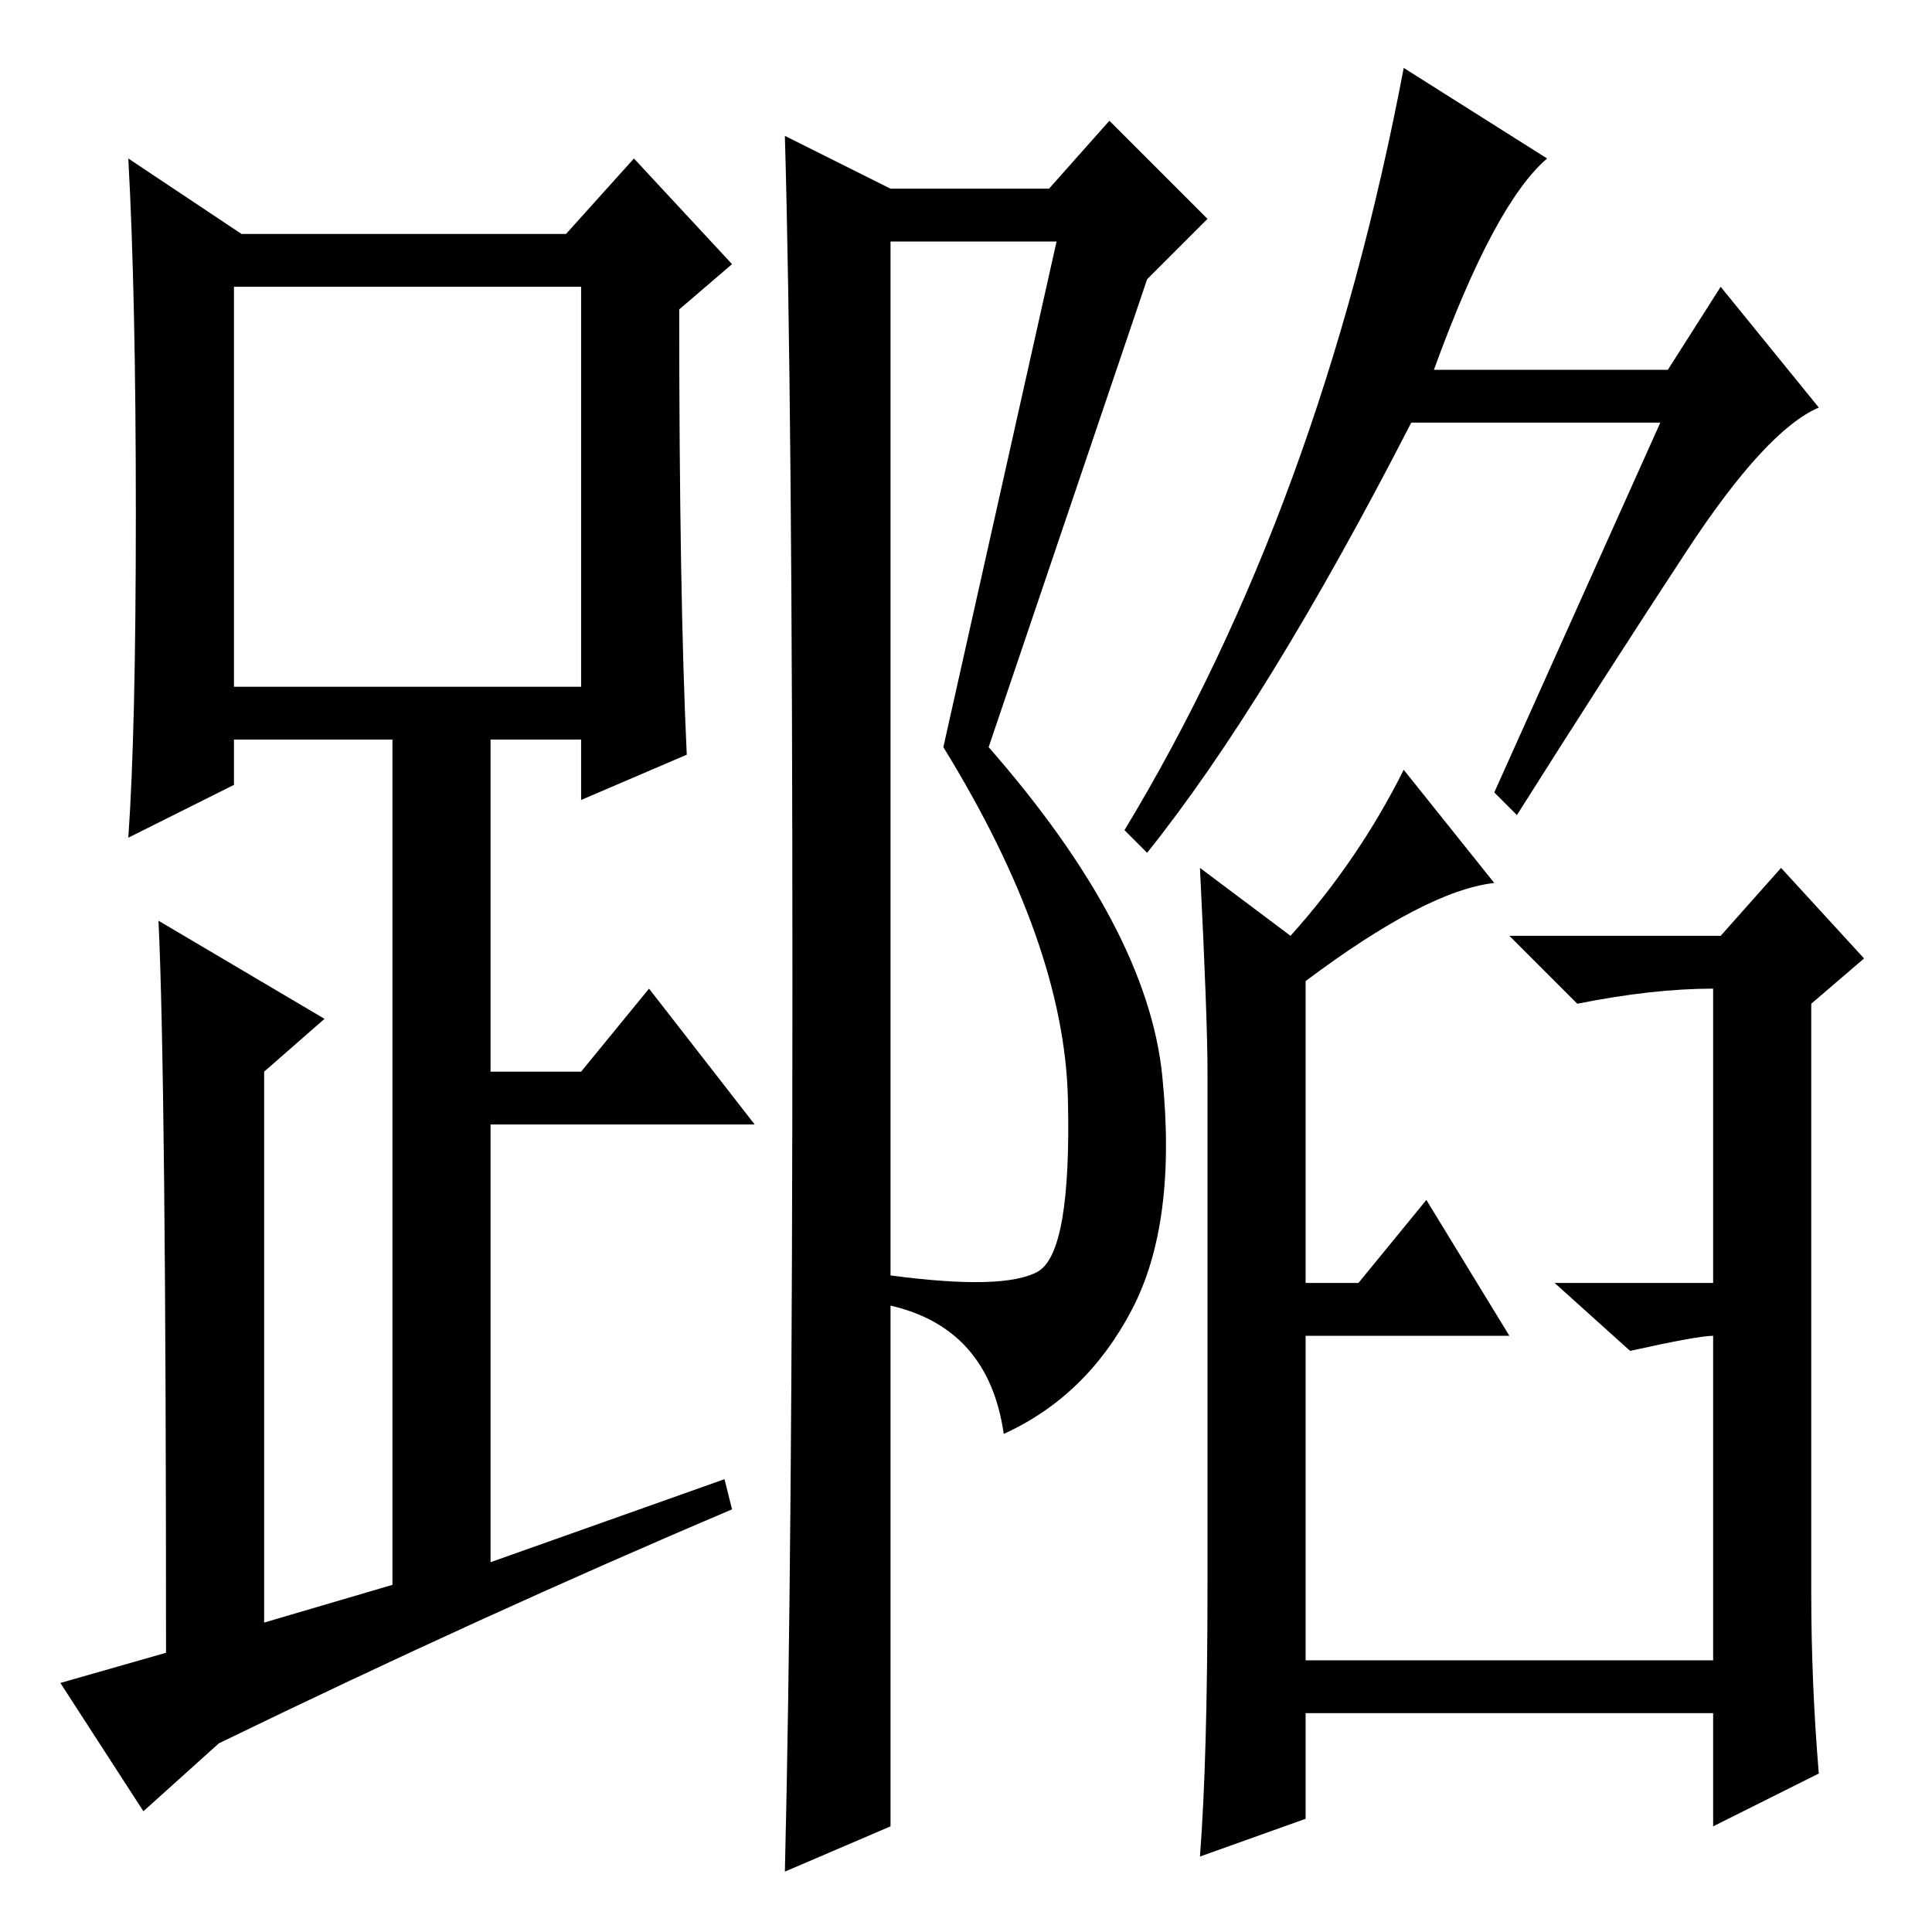 <?xml version="1.0" standalone="no"?>
<!DOCTYPE svg PUBLIC "-//W3C//DTD SVG 1.1//EN" "http://www.w3.org/Graphics/SVG/1.1/DTD/svg11.dtd" >
<svg xmlns="http://www.w3.org/2000/svg" xmlns:xlink="http://www.w3.org/1999/xlink" version="1.1" viewBox="0 -36 256 256">
  <g transform="matrix(1 0 0 -1 0 220)">
   <path fill="currentColor"
d="M140 224h-22v-137q15 -2 19.5 0.5t4 23t-16.5 46.5zM105 126q0 77 -1 112l14 -7h21l8 9l13 -13l-8 -8l-21 -62q21 -24 23 -43.5t-4 -31t-17 -16.5q-2 14 -15 17v-69l-14 -6q1 41 1 118zM186 247l19 -12q-7 -6 -15 -28h31l7 11l13 -16q-7 -3 -17.5 -19t-22.5 -35l-3 3
l22 49h-33q-19 -37 -35 -57l-3 3q26 43 37 101zM173 36h54v43q-2 0 -11 -2l-10 9h21v39q-8 0 -18 -2l-9 9h28l8 9l11 -12l-7 -6v-78q0 -12 1 -24l-14 -7v15h-54v-14l-14 -5q1 13 1 36v68q0 7 -1 27l12 -9q9 10 15 22l12 -15q-9 -1 -25 -13v-40h7l9 11l11 -18h-27v-43z
M91 156l-14 -6v8h-12v-44h12l9 11l14 -18h-35v-58l31 11l1 -4q-33 -14 -68 -31l-10 -9l-11 17l14 4q0 76 -1 97l22 -13l-8 -7v-73l17 5v112h-21v-6l-14 -7q1 14 1 43t-1 47l15 -10h43l9 10l13 -14l-7 -6q0 -38 1 -59zM31 165h46v53h-46v-53z" />
  </g>

</svg>
